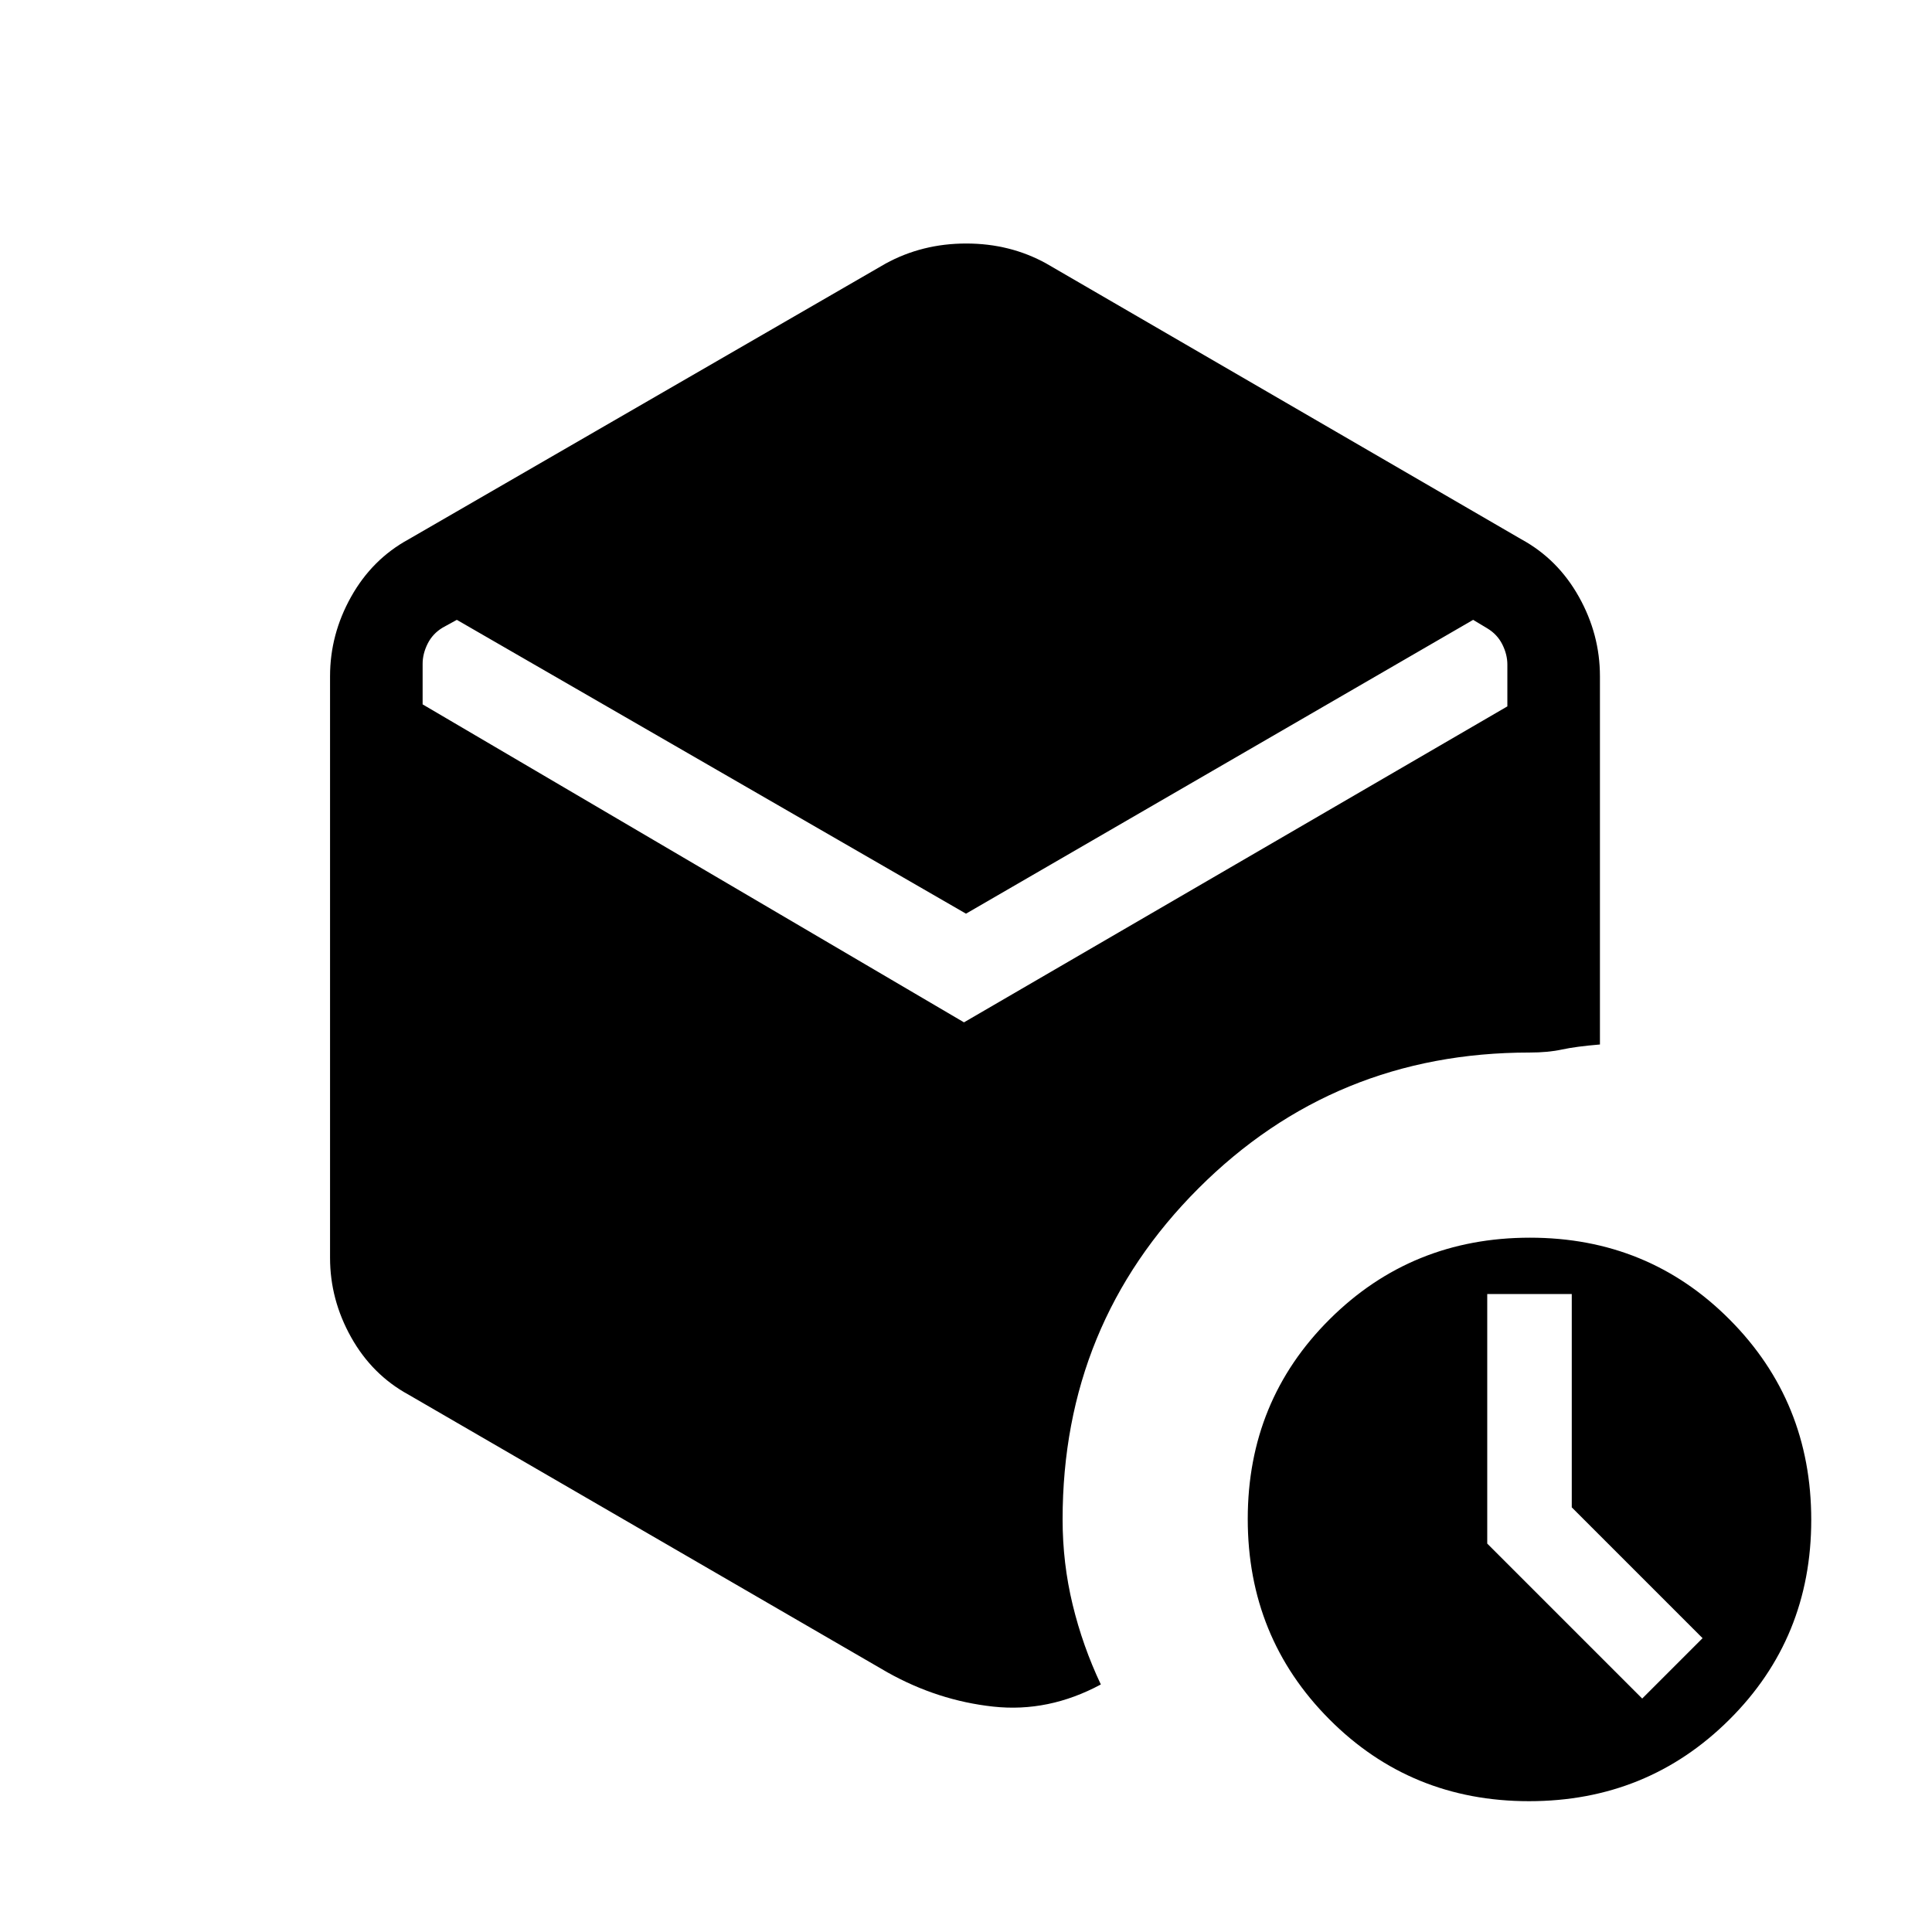 <svg xmlns="http://www.w3.org/2000/svg" height="20" viewBox="0 -960 960 960" width="20"><path d="M480-506 227-652l-7 3.84q-5 3-7.5 8t-2.5 10V-610l269 158 270-157v-20.79q0-5-2.5-10t-7.5-8l-7-4.21-252 146Zm-39 377L203-267q-18.1-9.88-28.55-28.56Q164-314.23 164-335v-289q0-20.77 10.45-39.44Q184.9-682.12 203-692l237-137q18.23-10 40.11-10Q502-839 520-829l236 137q18.1 9.88 28.55 28.56Q795-644.77 795-624v183q-12 1-18.88 2.5-6.87 1.5-16.12 1.5-97 0-164.5 67.5T528-205q0 21.76 5 42.38T547-123q-26 14-53.5 11T441-129Zm318.77 64Q701-65 660.5-105.73q-40.5-40.72-40.5-99.5 0-58.77 40.73-99.27 40.72-40.5 99.5-40.5 58.77 0 99.27 40.73 40.5 40.72 40.5 99.5 0 58.77-40.73 99.27Q818.55-65 759.77-65ZM781-211v-106h-42v124l77 77 30-30-65-65Z"/></svg>